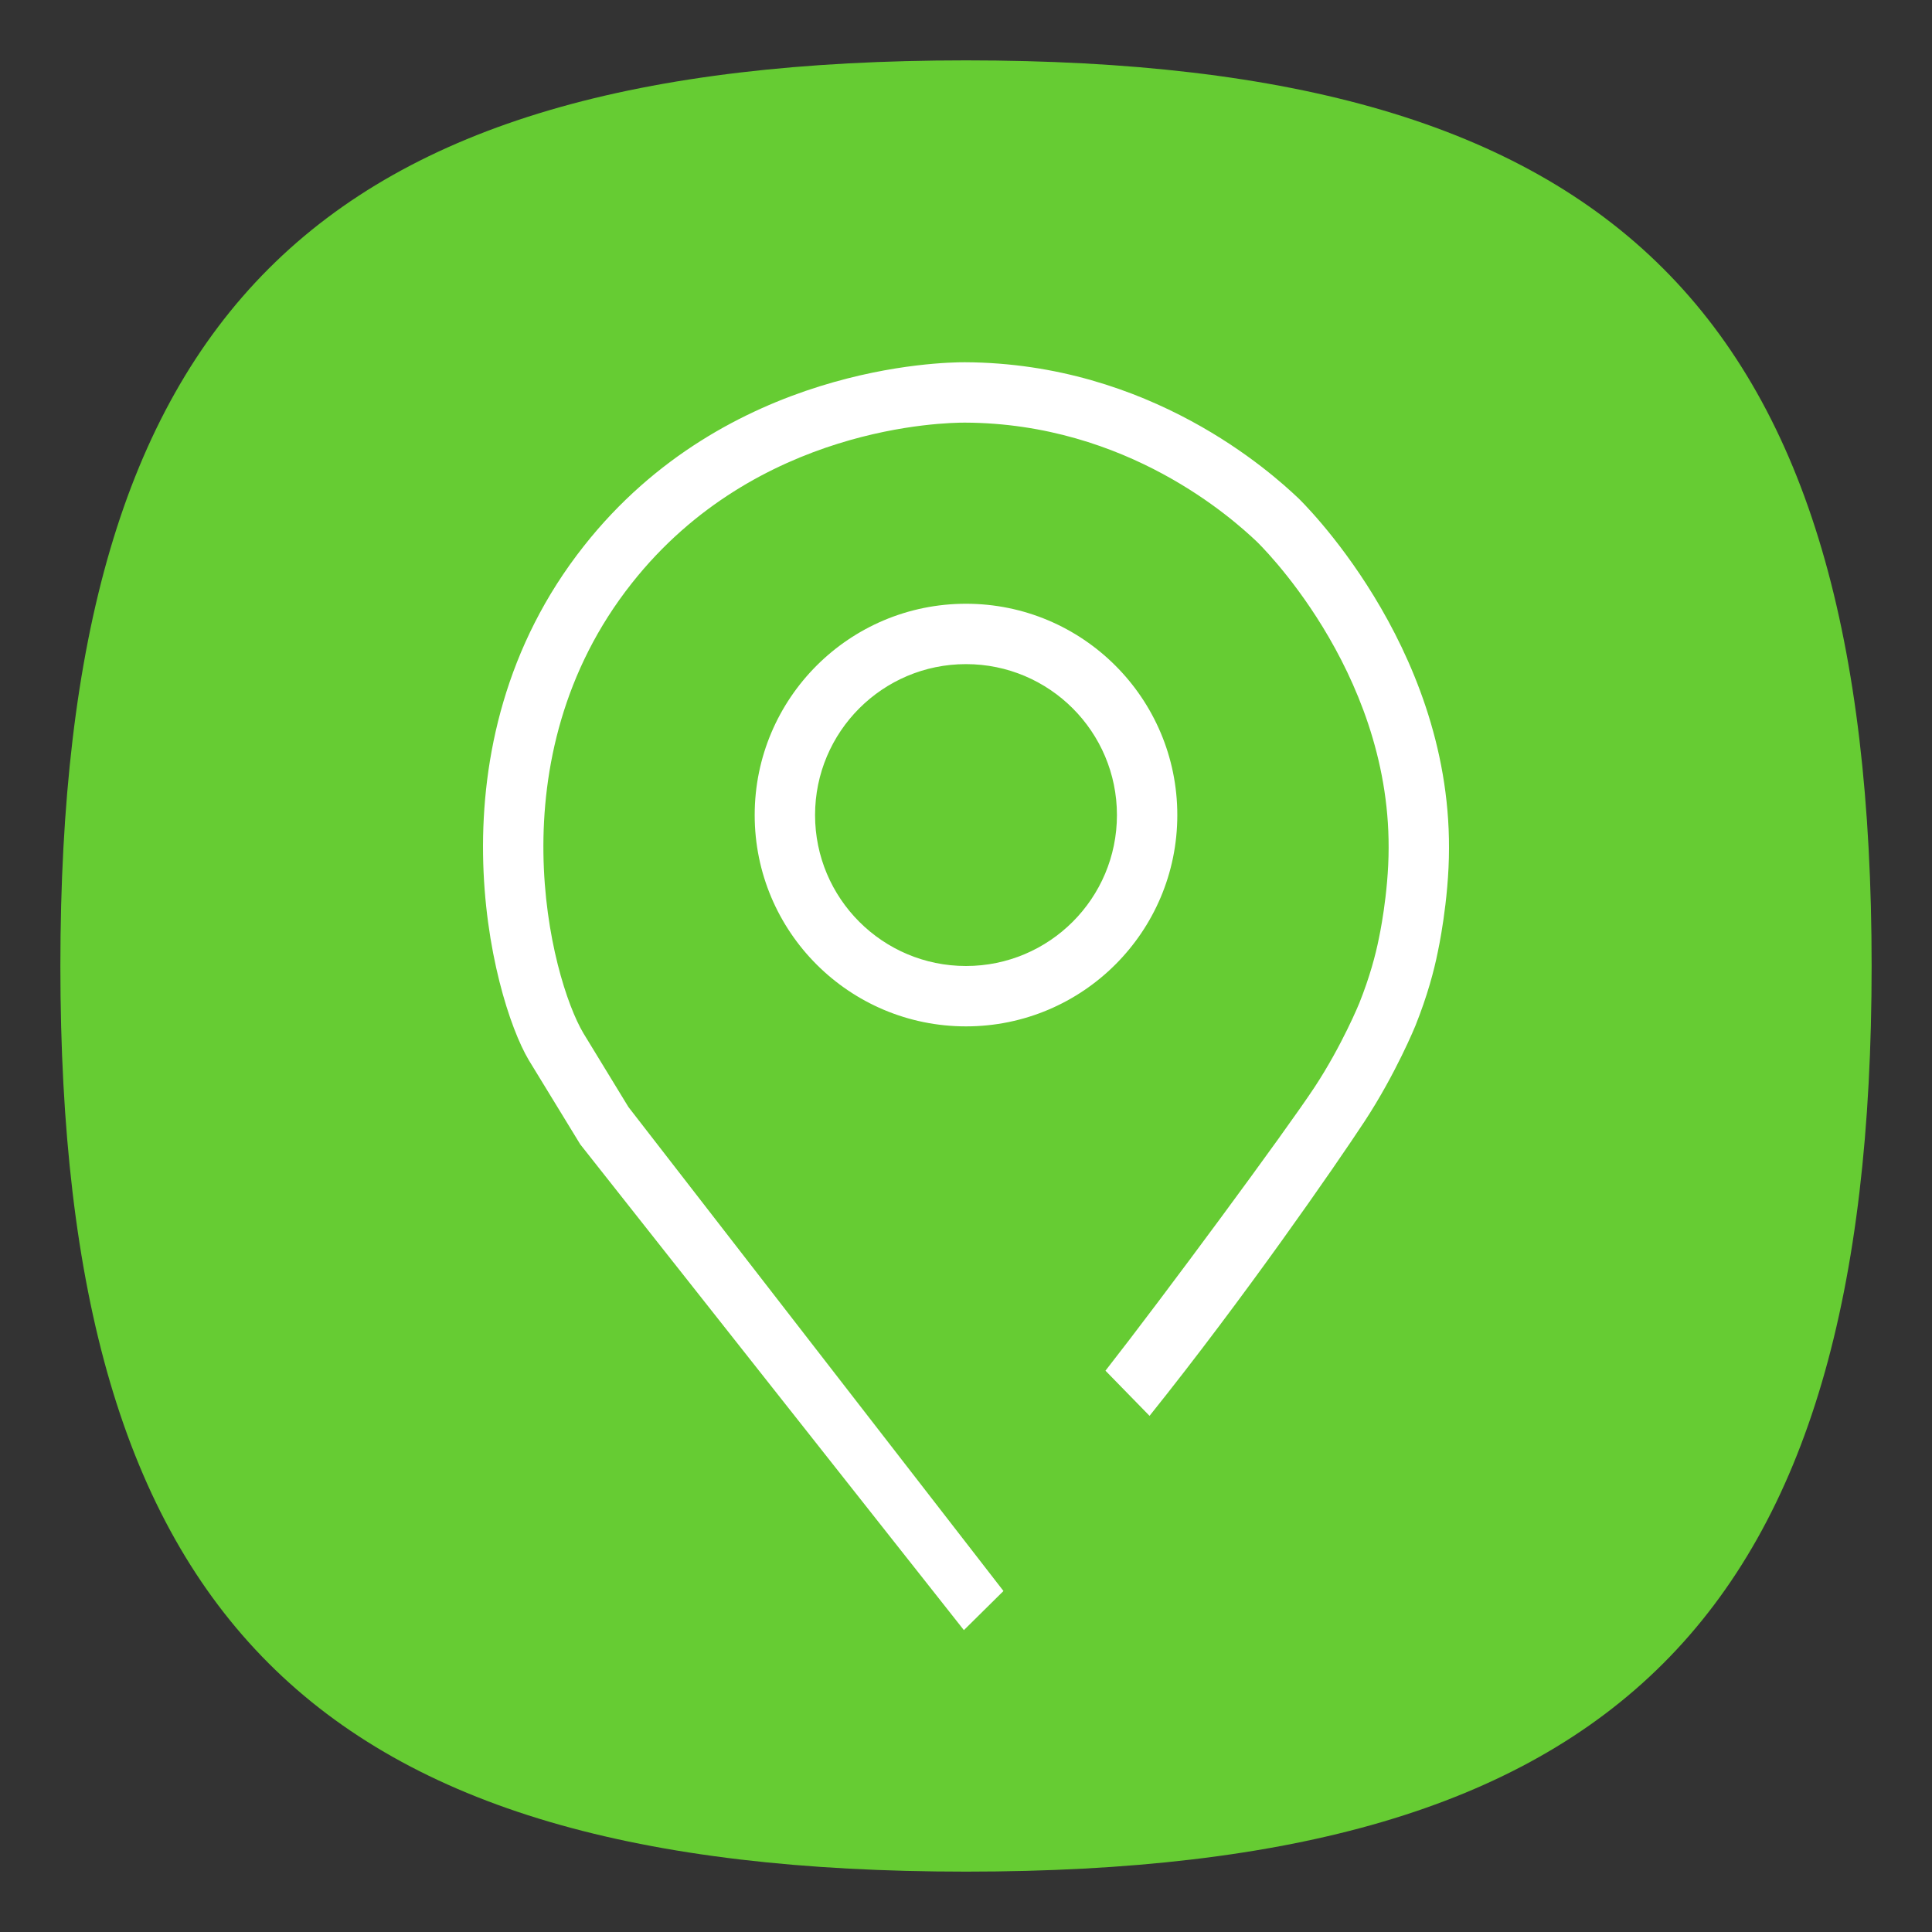 <?xml version="1.0" encoding="UTF-8" standalone="no"?>
<svg
   viewbox="0 0 200 200"
   version="1.1"
   id="svg4"
   sodipodi:docname="accessories-maps.svg"
   width="64"
   height="64"
   inkscape:version="1.1.1 (3bf5ae0d25, 2021-09-20, custom)"
   xmlns:inkscape="http://www.inkscape.org/namespaces/inkscape"
   xmlns:sodipodi="http://sodipodi.sourceforge.net/DTD/sodipodi-0.dtd"
   xmlns="http://www.w3.org/2000/svg"
   xmlns:svg="http://www.w3.org/2000/svg">
  <rect width="100%" height="100%" fill="#333333" stroke="none"/>
  <defs
     id="defs8" />
  <sodipodi:namedview
     id="namedview6"
     pagecolor="#ffffff"
     bordercolor="#666666"
     borderopacity="1.0"
     inkscape:pageshadow="2"
     inkscape:pageopacity="0.0"
     inkscape:pagecheckerboard="0"
     showgrid="false"
     inkscape:zoom="6.4416667"
     inkscape:cx="25.924968"
     inkscape:cy="54.566624"
     inkscape:window-width="1920"
     inkscape:window-height="996"
     inkscape:window-x="0"
     inkscape:window-y="0"
     inkscape:window-maximized="1"
     inkscape:current-layer="svg4" />
  <path
     d="M 2,32 C 2,10.4 10.4,2 32,2 53.6,2 62,10.4 62,32 62,53.6 53.6,62 32,62 10.4,62 2,53.6 2,32"
     id="path2"
     style="stroke-width:0.3;fill:#66cc33;fill-opacity:1" />
  <path
     id="path14"
     style="fill:#ffffff;fill-opacity:1;stroke-width:0.247"
     d="m 31.955,12 c -0.717,0 -7.887,0.099 -12.609,6.082 -5.241,6.626 -3.066,14.958 -1.83,17.035 0.148,0.247 1.707,2.793 1.707,2.793 L 31.93,54 33.241,52.704 20.818,36.672 c 0,0 -1.362,-2.229 -1.492,-2.445 C 18.245,32.409 16.342,25.12 20.928,19.322 25.06,14.087 31.334,14 31.961,14 c 5.387,0.022 8.889,3.202 9.668,3.938 0,0 4.393,4.196 4.371,10.145 0,1.536 -0.324,3.008 -0.324,3.008 -0.108,0.541 -0.302,1.275 -0.648,2.141 0,0 -0.564,1.385 -1.473,2.77 -0.956,1.453 -5.024,6.964 -6.935,9.404 l 1.46,1.496 c 3.126,-3.901 6.137,-8.256 7.125,-9.758 1.038,-1.582 1.682,-3.164 1.682,-3.164 0.396,-0.989 0.619,-1.829 0.742,-2.447 0,0 0.371,-1.68 0.371,-3.436 C 48.025,21.297 43.006,16.5 43.006,16.5 42.116,15.659 38.111,12.025 31.955,12 Z M 32,20 c -3.866,0 -7,3.134 -7,7 0,3.866 3.134,7 7,7 3.866,0 7,-3.134 7,-7 0,-3.866 -3.134,-7 -7,-7 z m 0,2 c 2.761,0 5,2.239 5,5 0,2.761 -2.239,5 -5,5 -2.761,0 -5,-2.239 -5,-5 0,-2.761 2.239,-5 5,-5 z"
     sodipodi:nodetypes="cccccccccccccccccccccccssssssssss" />
</svg>
